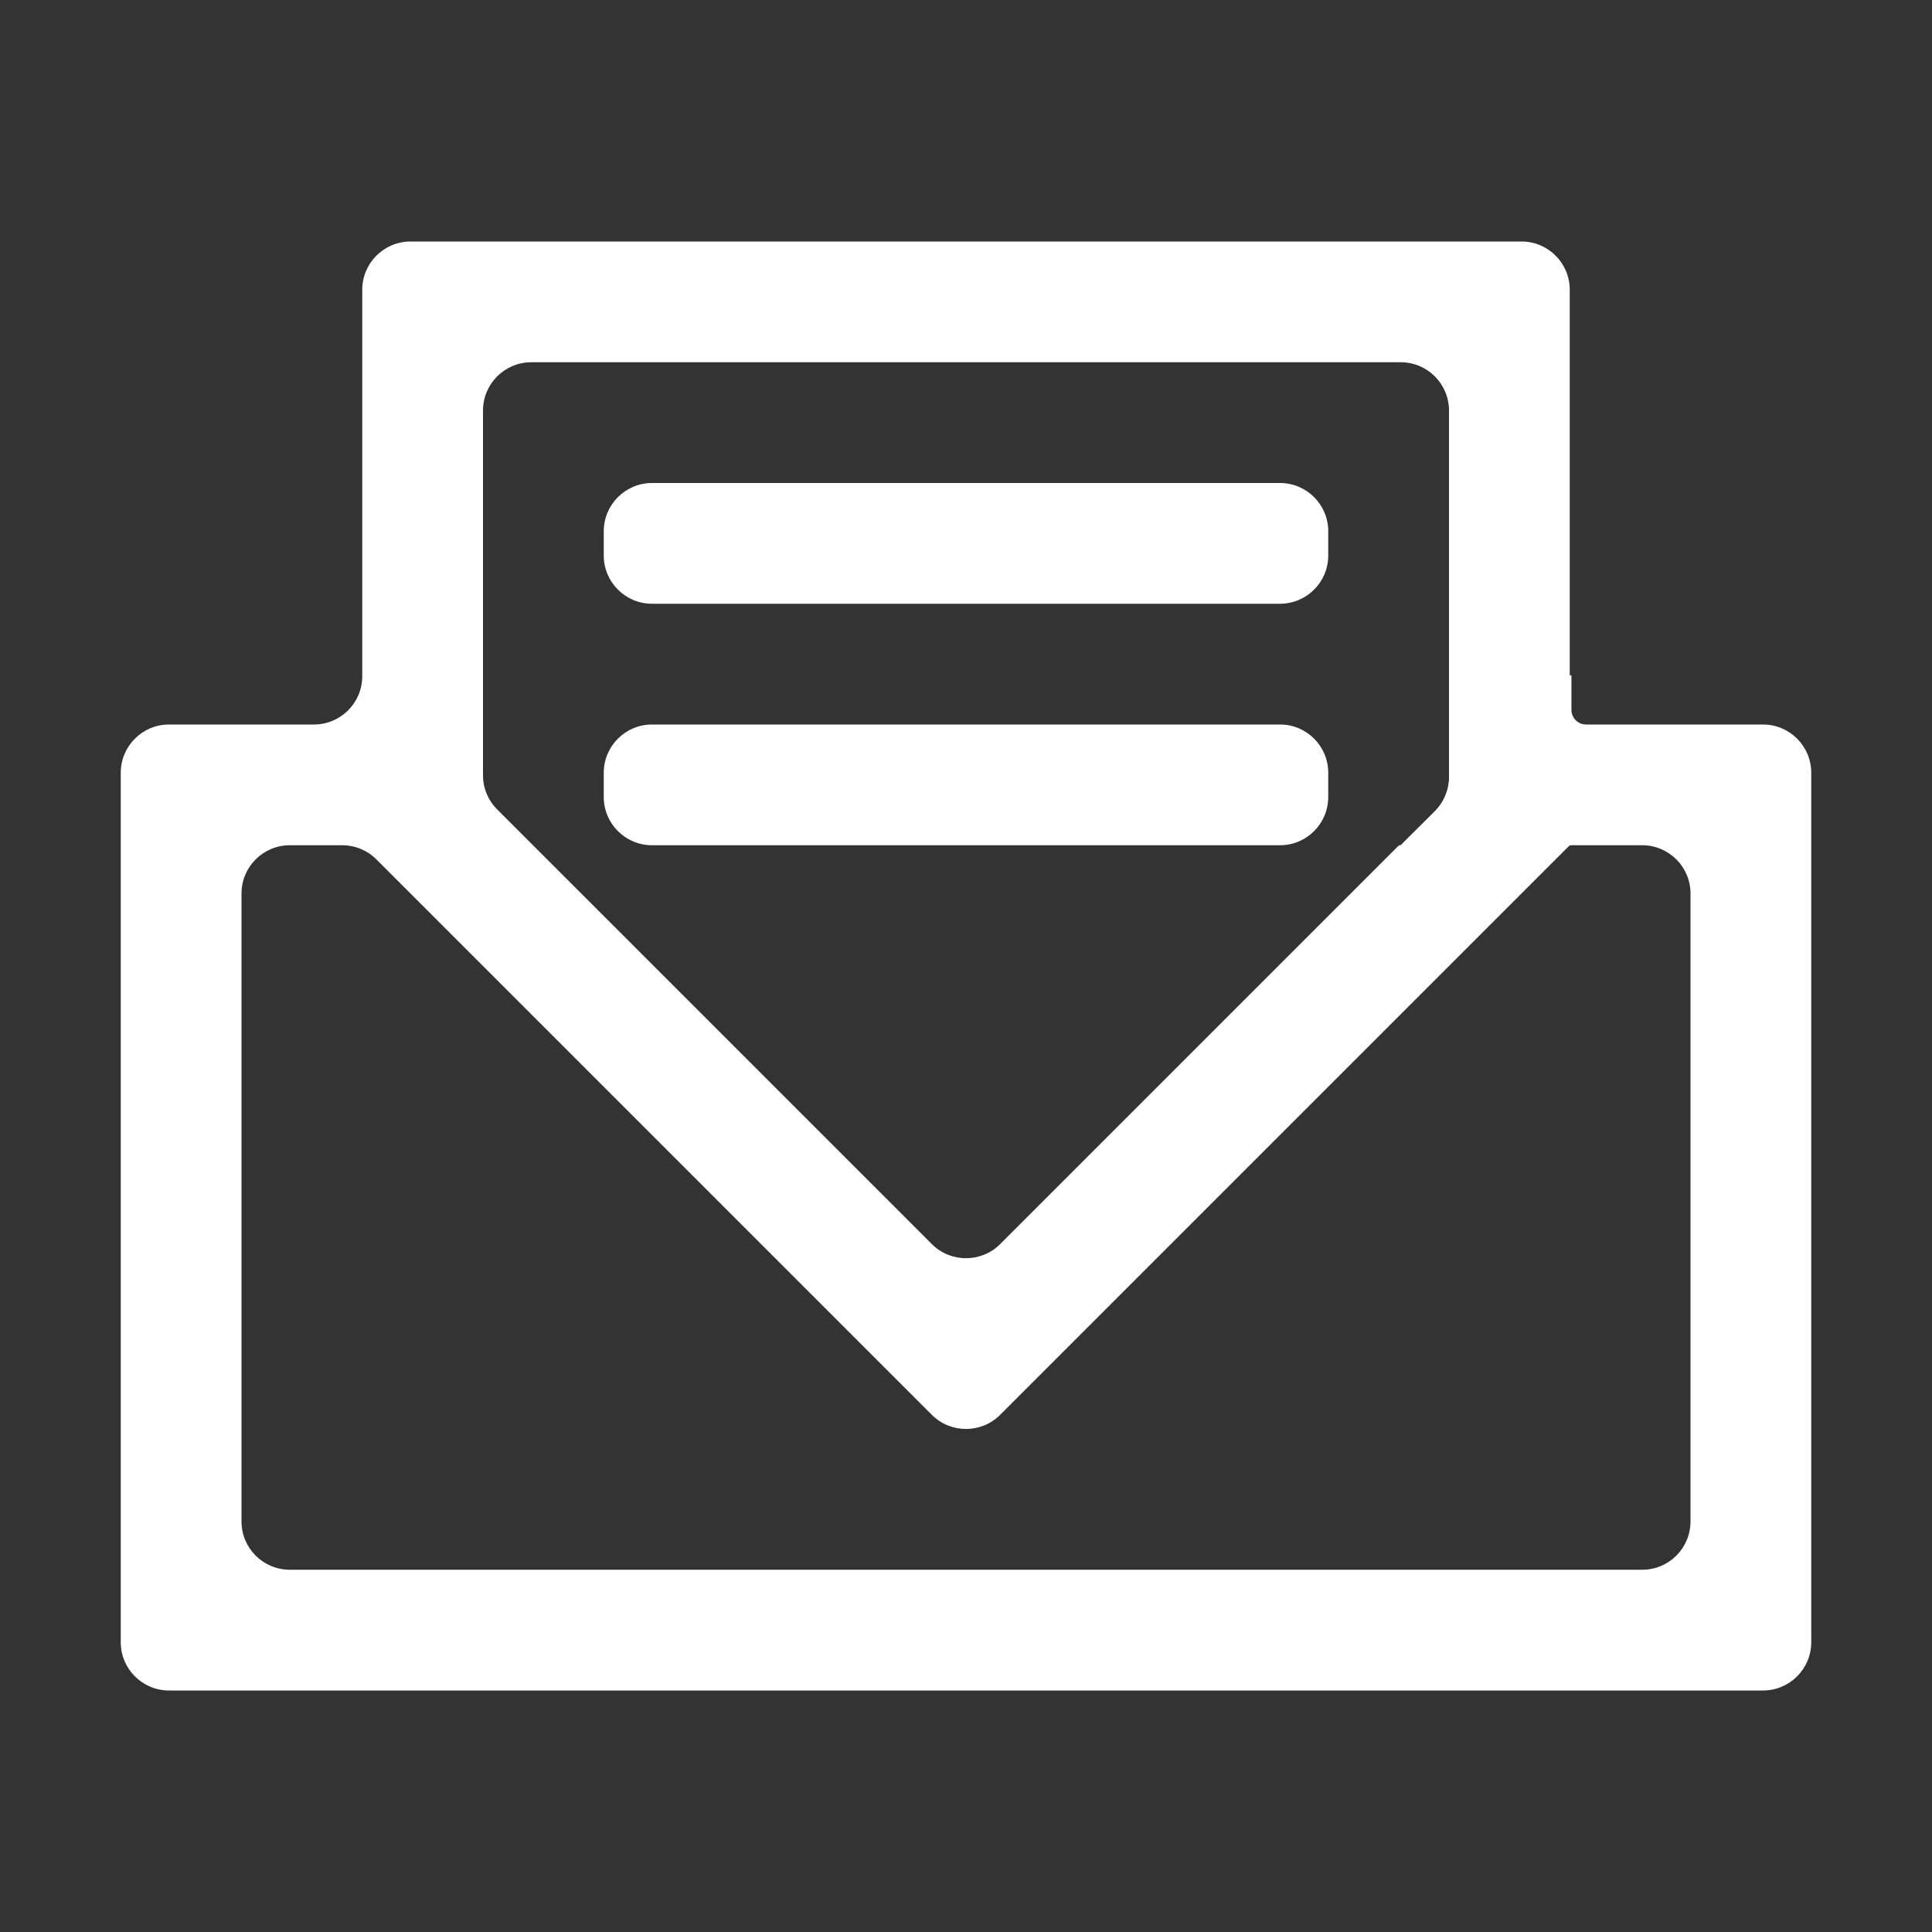<svg width="16" height="16" viewBox="0 0 16 16" fill="none" xmlns="http://www.w3.org/2000/svg">
<rect x="0" y="0" width="16" height="16" fill="#333333" stroke="none"/>
<path d="M3.4 2C3.179 2 3 2.179 3 2.4V3V5.6C3 5.821 2.821 6 2.6 6H2H1.4C1.179 6 1 6.179 1 6.4V7V13V13.6C1 13.821 1.179 14 1.4 14H14.6C14.821 14 15 13.821 15 13.6V13V6.4C15 6.179 14.821 6 14.6 6H13.135C13.068 6 13.014 5.946 13.014 5.879V5.596C13.014 5.592 13.009 5.59 13.007 5.593V5.593C13.004 5.595 13 5.594 13 5.59V3V2.4C13 2.179 12.821 2 12.6 2H3.4ZM4 3.4C4 3.179 4.179 3 4.4 3H11.6C11.821 3 12 3.179 12 3.4V6.434C12 6.54 11.958 6.642 11.883 6.717L11.604 6.995C11.601 6.998 11.597 7 11.593 7V7C11.588 7 11.584 7.002 11.581 7.005L8.283 10.303C8.127 10.459 7.873 10.459 7.717 10.303L4.414 7L4.117 6.703C4.042 6.628 4 6.526 4 6.42V3.4ZM5.4 4C5.179 4 5 4.179 5 4.4V4.6C5 4.821 5.179 5 5.4 5H10.6C10.821 5 11 4.821 11 4.6V4.4C11 4.179 10.821 4 10.6 4H5.4ZM5.4 6C5.179 6 5 6.179 5 6.4V6.6C5 6.821 5.179 7 5.4 7H10.6C10.821 7 11 6.821 11 6.6V6.4C11 6.179 10.821 6 10.6 6H5.4ZM2 7.4C2 7.179 2.179 7 2.4 7H2.834C2.94 7 3.042 7.042 3.117 7.117L5 9L5.707 9.707L7.717 11.717C7.873 11.873 8.127 11.873 8.283 11.717L10.293 9.707L11 9L12.99 7.01C12.996 7.003 13.005 7 13.014 7V7H13.6C13.821 7 14 7.179 14 7.4V12.6C14 12.821 13.821 13 13.6 13H2.4C2.179 13 2 12.821 2 12.6V7.4Z" fill="url(#paint0_linear_448_631)"/>
<defs>
<linearGradient id="paint0_linear_448_631" x1="14.959" y1="2.076" x2="3.178" y2="15.705" gradientUnits="userSpaceOnUse">
<stop stop-color="#ffffff"/>
<stop offset="1" stop-color="#ffffff"/>
</linearGradient>
</defs>
</svg>
